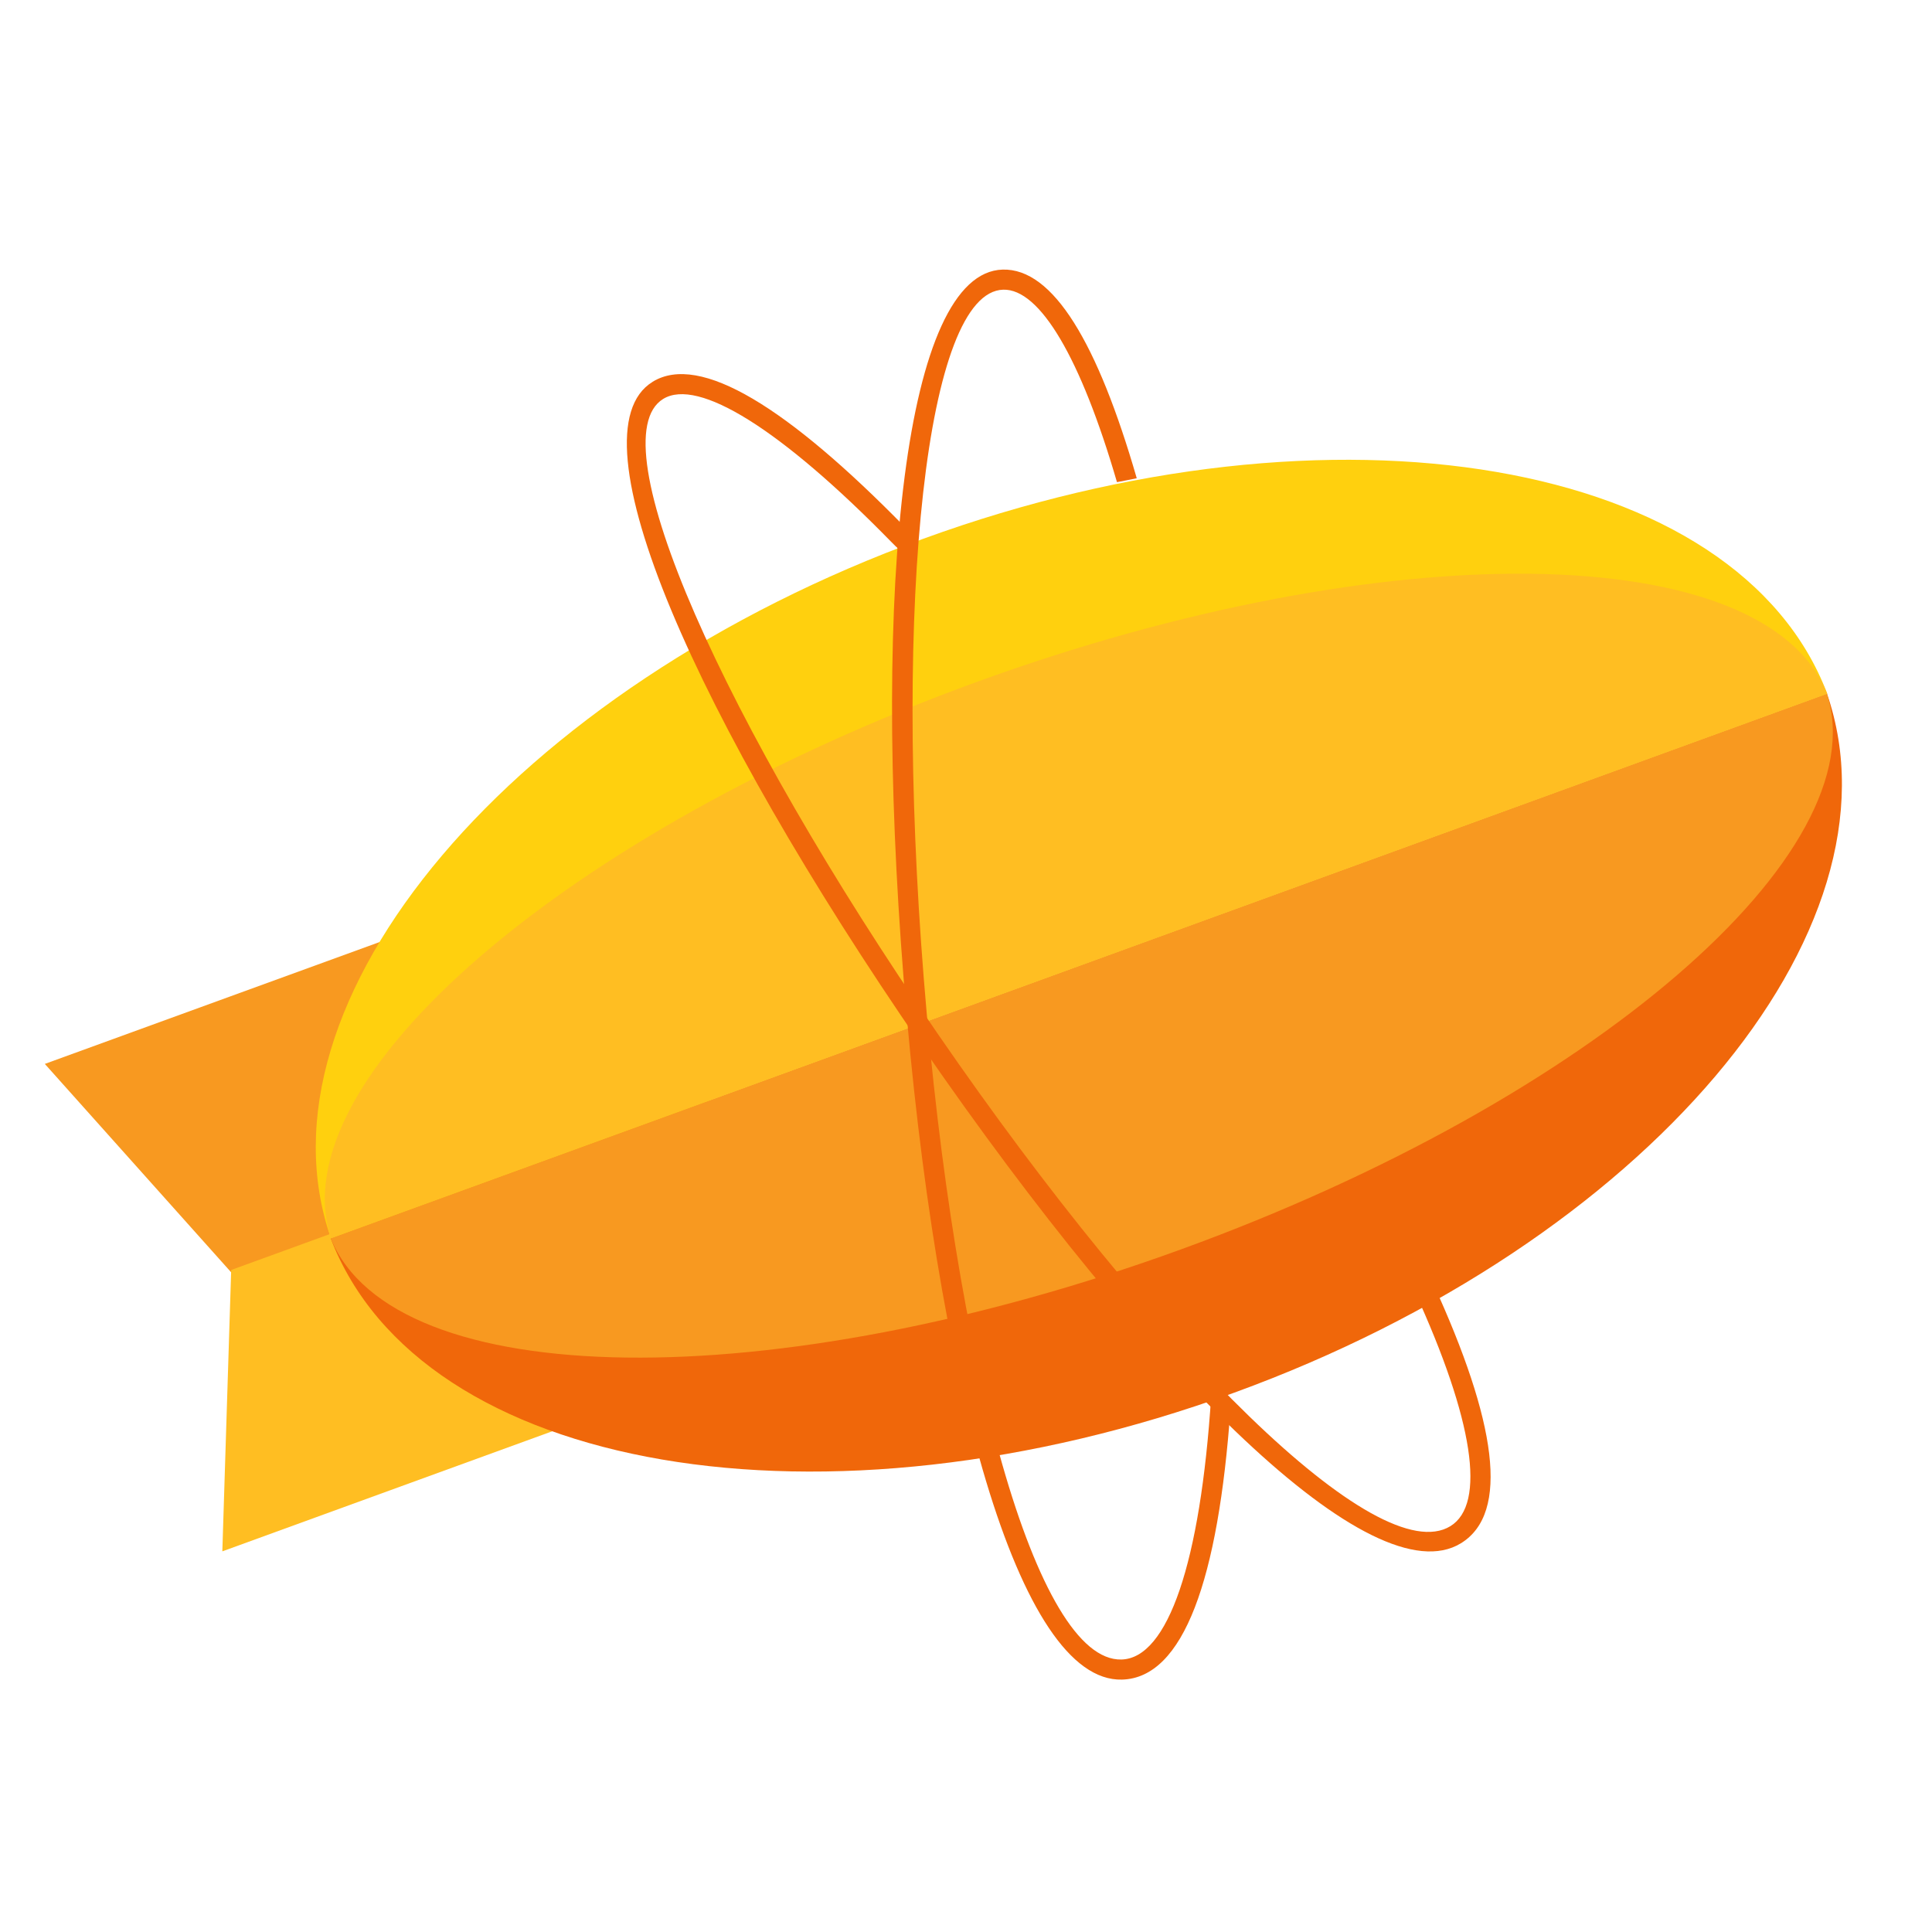 <svg width="50" height="50" viewBox="0 0 50 50" fill="none" xmlns="http://www.w3.org/2000/svg">
<mask id="mask0" mask-type="alpha" maskUnits="userSpaceOnUse" x="0" y="0" width="50" height="50">
<rect width="50" height="50" fill="#C4C4C4"/>
</mask>
<g mask="url(#mask0)">
<path fill-rule="evenodd" clip-rule="evenodd" d="M6.016 32.965L1.16 27.534L16.024 22.123L18.338 28.48L6.016 32.965Z" fill="#F89920"/>
<path fill-rule="evenodd" clip-rule="evenodd" d="M5.983 32.867L5.754 40.149L20.618 34.739L18.304 28.382L5.983 32.867Z" fill="#FFBE22"/>
<path fill-rule="evenodd" clip-rule="evenodd" d="M47.283 17.955C49.404 24.099 42.57 32.173 31.94 36.043C21.309 39.911 10.884 38.119 8.559 32.049L47.283 17.955Z" fill="#F0670A"/>
<path fill-rule="evenodd" clip-rule="evenodd" d="M47.289 17.954C44.979 11.868 34.543 10.068 23.901 13.941C13.259 17.814 6.422 25.901 8.565 32.049L47.289 17.954Z" fill="#FFD00E"/>
<path fill-rule="evenodd" clip-rule="evenodd" d="M47.281 17.955C48.603 22.066 41.183 28.469 30.586 32.326C19.988 36.184 10.188 36.048 8.559 32.049L47.281 17.955Z" fill="#F89920"/>
<path fill-rule="evenodd" clip-rule="evenodd" d="M47.289 17.954C45.683 13.936 35.869 13.793 25.254 17.657C14.639 21.521 7.212 27.938 8.565 32.048L47.289 17.954Z" fill="#FFBE22"/>
<path d="M29.419 12.377C28.408 8.88 27.257 6.94 25.948 6.977C23.419 7.049 22.568 15.07 23.387 25.348C24.215 35.736 26.361 43.539 29.037 43.468C30.632 43.426 31.531 40.874 31.846 36.441C31.852 36.351 31.752 36.414 31.758 36.321C31.758 36.321 31.744 36.16 31.685 36.156L31.345 36.134C31.067 40.437 30.225 42.917 29.023 42.948C26.824 43.006 24.7 35.287 23.906 25.308C23.124 15.492 23.966 7.554 25.963 7.497C26.909 7.47 27.969 9.257 28.907 12.478C28.907 12.478 29.42 12.379 29.419 12.377L29.419 12.377Z" fill="#F0670A"/>
<path d="M16.889 9.882C14.733 11.209 18.008 18.58 23.856 27.073C29.766 35.654 35.526 41.339 37.808 39.94C39.083 39.158 38.726 36.785 37.083 33.202C37.069 33.17 37.05 33.141 37.025 33.116C37 33.092 36.97 33.072 36.938 33.059C36.905 33.047 36.87 33.041 36.835 33.041C36.8 33.042 36.766 33.05 36.734 33.065C36.702 33.08 36.674 33.1 36.65 33.126C36.627 33.152 36.609 33.183 36.597 33.216C36.586 33.249 36.581 33.284 36.583 33.319C36.586 33.353 36.595 33.388 36.611 33.419C38.137 36.75 38.465 38.927 37.536 39.497C35.66 40.646 29.963 35.023 24.284 26.777C18.699 18.668 15.459 11.373 17.162 10.325C18.065 9.768 20.215 11.111 23.055 14.013C23.087 14.045 23.268 14.233 23.308 14.246C23.397 14.273 23.352 14.086 23.423 14.017C23.447 13.993 23.467 13.965 23.48 13.933C23.494 13.902 23.501 13.868 23.501 13.834C23.502 13.8 23.495 13.766 23.482 13.734C23.47 13.702 23.451 13.673 23.427 13.649C20.392 10.549 18.115 9.126 16.889 9.881V9.882Z" fill="#F0670A"/>
</g>
</svg>
